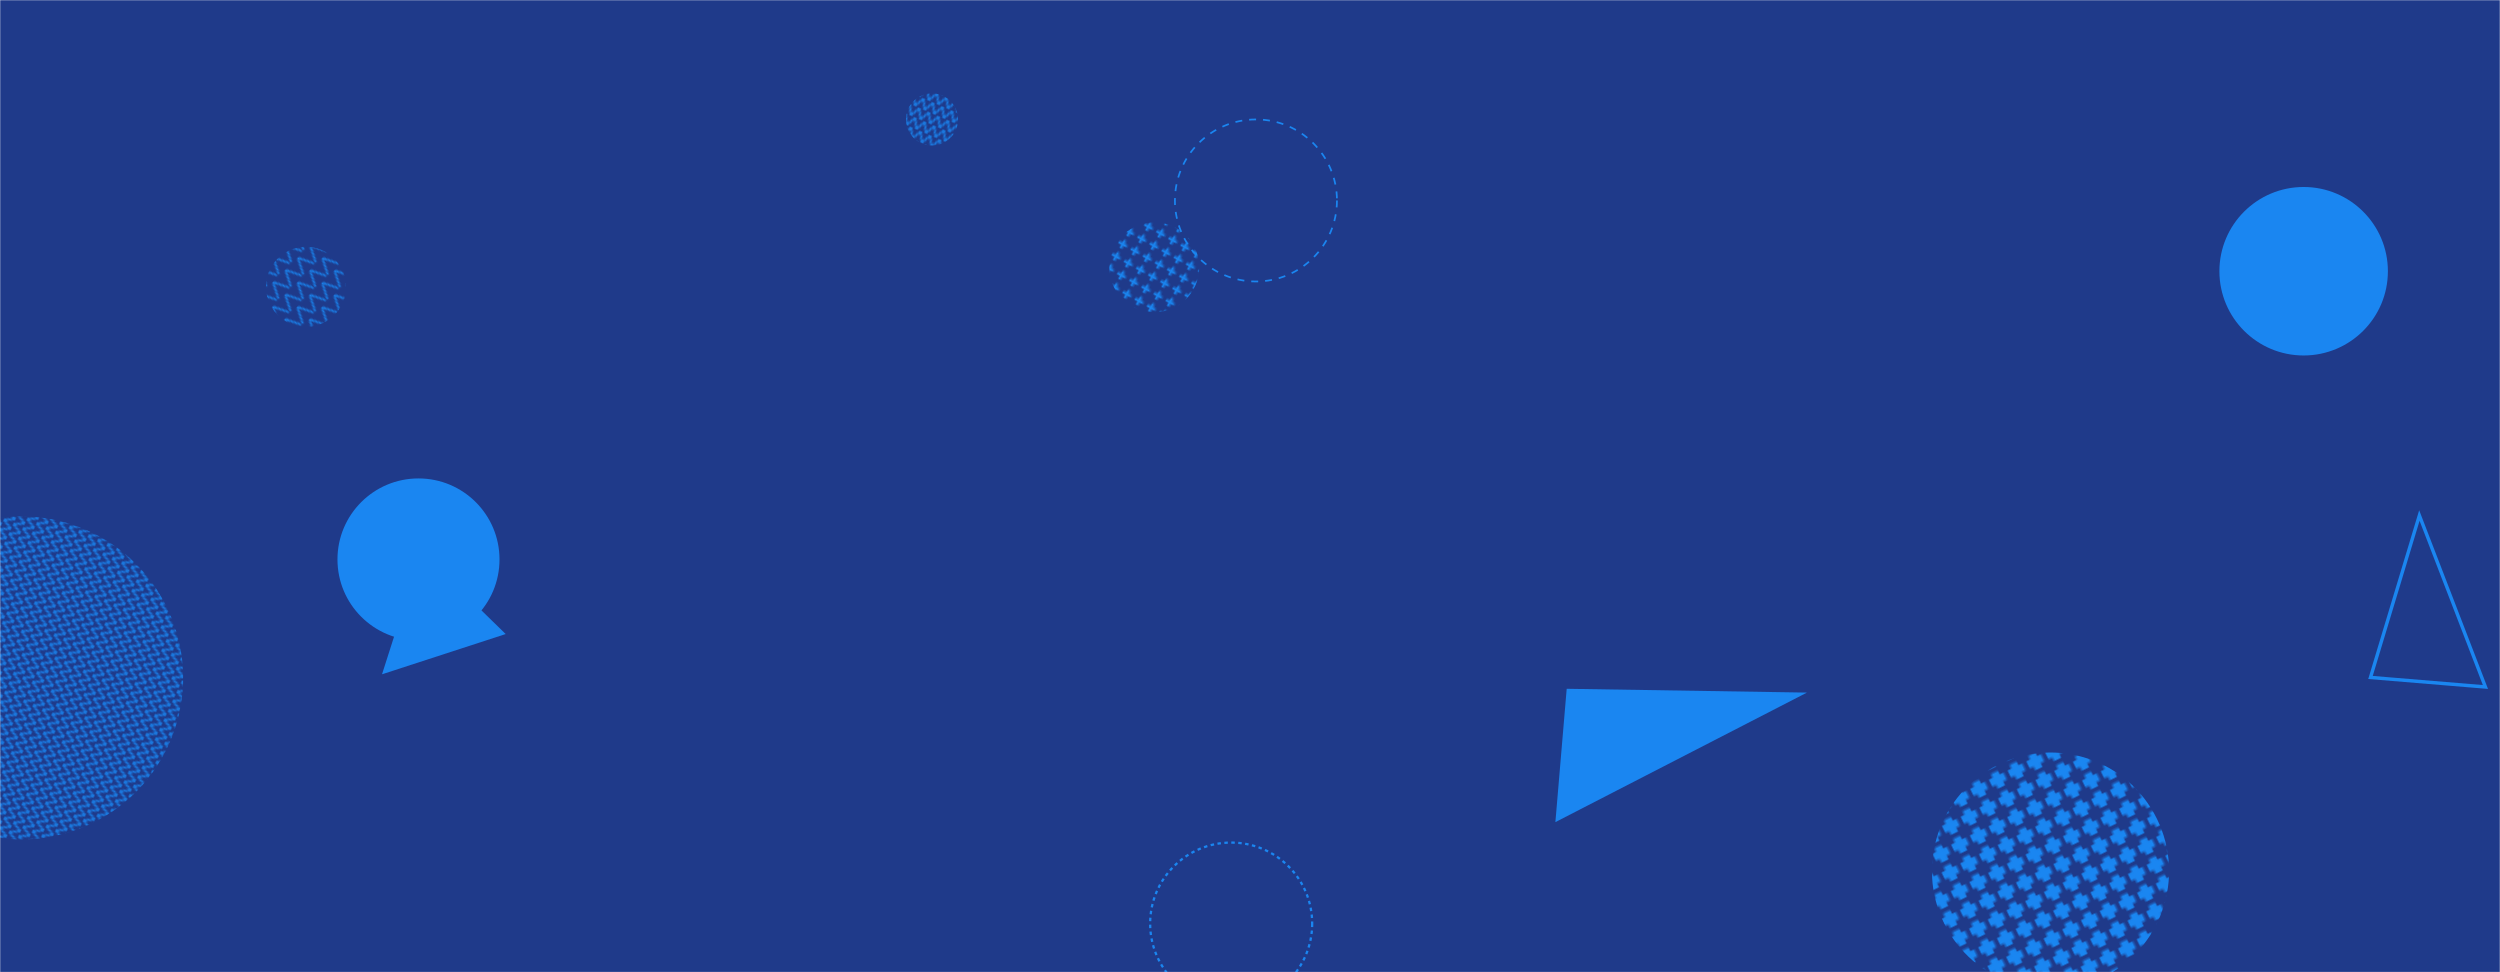 <?xml version="1.0" encoding="UTF-8"?>
<svg class="w-[1000px] lg:w-full" preserveAspectRatio="none" version="1.1" viewBox="0 0 1440 560" xmlns="http://www.w3.org/2000/svg">
<g fill="none" mask="url(#f)">
<rect width="1440" height="560" fill="rgba(31, 58, 138, 1)"/>
<path d="m242.64 317.75 48.63 47.46-71.227 23.182z" fill="rgba(26, 134, 241, 1)"/>
<rect transform="rotate(-44.37 176.25 165.21)" x="130.15" y="119.11" width="92.2" height="92.2" clip-path="url(#k)" fill="url(#e)"/>
<circle cx="723.42" cy="115.47" r="46.667" stroke="rgba(26, 134, 241, 1)" stroke-dasharray="4, 4"/>
<rect transform="rotate(243.89 1181.1 501.74)" x="1044.6" y="365.18" width="273.12" height="273.12" clip-path="url(#j)" fill="url(#d)"/>
<circle cx="241.05" cy="322.24" r="46.667" fill="rgba(26, 134, 241, 1)"/>
<path d="m1365.4 390.22 28.16-93.28 38.043 98.763z" stroke="rgba(26, 134, 241, 1)" stroke-width="1.98"/>
<rect transform="rotate(203.32 536.84 68.8)" x="506.84" y="38.8" width="60" height="60" clip-path="url(#i)" fill="url(#c)"/>
<rect transform="rotate(114.75 12.48 390.49)" x="-173.52" y="204.49" width="372" height="372" clip-path="url(#h)" fill="url(#b)"/>
<path d="m902.42 396.74 138.38 2.19-144.9 74.614z" fill="rgba(26, 134, 241, 1)"/>
<circle cx="1326.9" cy="156.23" r="48.525" fill="rgba(26, 134, 241, 1)"/>
<rect transform="rotate(-60.97 664.87 153.95)" x="613.07" y="102.15" width="103.6" height="103.6" clip-path="url(#g)" fill="url(#a)"/>
<circle cx="709.15" cy="531.99" r="46.667" stroke="rgba(26, 134, 241, 1)" stroke-dasharray="2, 2" stroke-width="1.31"/>
</g>
<defs>
<mask id="f">
<rect width="1440" height="560" fill="#fff"/>
</mask>
<pattern id="e" width="9.22" height="9.22" patternUnits="userSpaceOnUse">
<path d="M0 9.22L4.61 0L9.22 9.22" fill="none" stroke="rgba(26, 134, 241, 1)"/>
</pattern>
<clipPath id="k">
<circle cx="176.25" cy="165.21" r="23.05"/>
</clipPath>
<pattern id="d" width="11.38" height="11.38" patternUnits="userSpaceOnUse">
<path d="m5.69 1v9.38m-4.69-4.69h9.38" fill="none" stroke="rgba(26, 134, 241, 1)" stroke-width="4.47"/>
</pattern>
<clipPath id="j">
<circle cx="1181.1" cy="501.74" r="68.28"/>
</clipPath>
<pattern id="c" width="6" height="6" patternUnits="userSpaceOnUse">
<path d="m0 6 3-6 3 6" fill="none" stroke="rgba(26, 134, 241, 1)"/>
</pattern>
<clipPath id="i">
<circle cx="536.84" cy="68.8" r="15"/>
</clipPath>
<pattern id="b" width="6" height="6" patternUnits="userSpaceOnUse">
<path d="m0 6 3-6 3 6" fill="none" stroke="rgba(26, 134, 241, 1)"/>
</pattern>
<clipPath id="h">
<circle cx="12.48" cy="390.49" r="93"/>
</clipPath>
<pattern id="a" width="7.4" height="7.4" patternUnits="userSpaceOnUse">
<path d="m3.7 1v5.4m-2.7-2.7h5.4" fill="none" stroke="rgba(26, 134, 241, 1)" stroke-width="1.48"/>
</pattern>
<clipPath id="g">
<circle cx="664.87" cy="153.95" r="25.9"/>
</clipPath>
</defs>
</svg>
